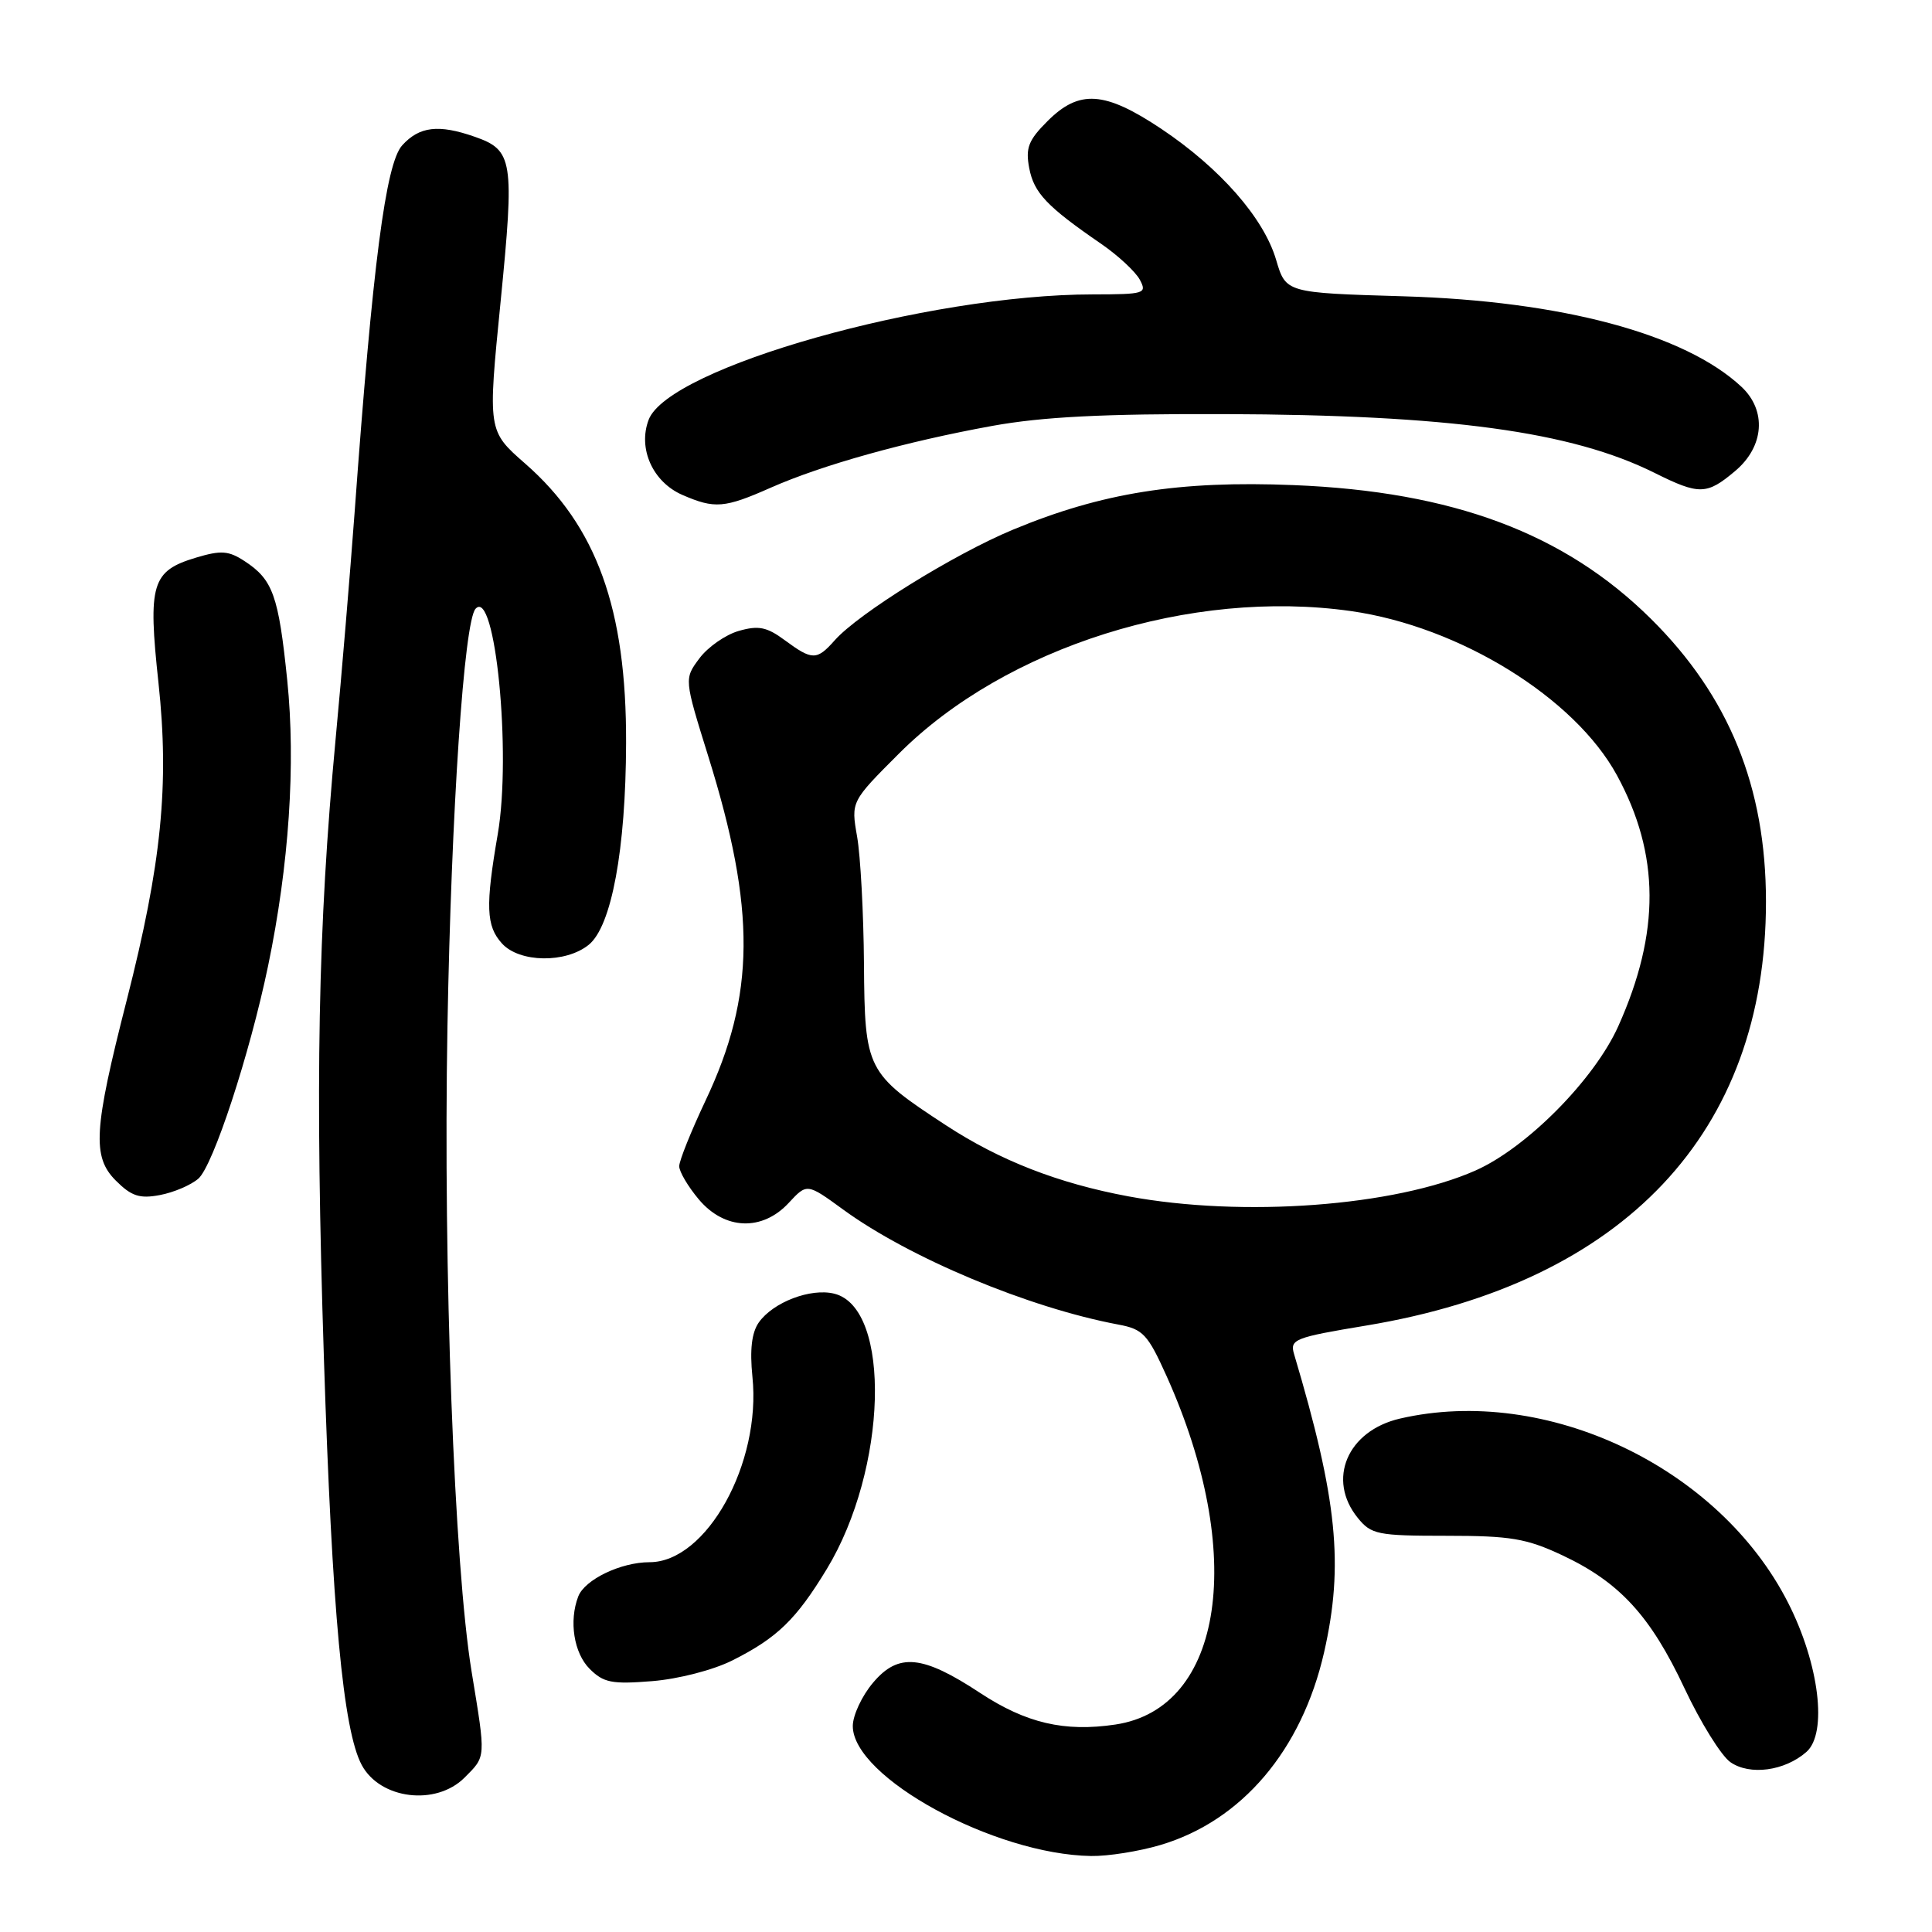 <?xml version="1.0" encoding="UTF-8" standalone="no"?>
<!DOCTYPE svg PUBLIC "-//W3C//DTD SVG 1.1//EN" "http://www.w3.org/Graphics/SVG/1.1/DTD/svg11.dtd" >
<svg xmlns="http://www.w3.org/2000/svg" xmlns:xlink="http://www.w3.org/1999/xlink" version="1.1" viewBox="0 0 256 256">
 <g >
 <path fill="currentColor"
d=" M 153.77 244.47 C 164.55 241.27 172.49 231.91 175.45 218.94 C 178.08 207.36 177.21 198.70 171.47 179.42 C 170.89 177.47 171.52 177.22 181.05 175.64 C 215.23 169.96 234.00 150.05 234.00 119.47 C 234.00 104.29 229.10 92.24 218.76 82.00 C 207.31 70.66 192.55 65.13 171.42 64.28 C 156.22 63.66 145.99 65.29 134.21 70.19 C 126.42 73.43 113.73 81.30 110.60 84.85 C 108.23 87.52 107.63 87.52 104.00 84.84 C 101.61 83.07 100.51 82.85 97.89 83.60 C 96.14 84.10 93.79 85.74 92.68 87.23 C 90.65 89.95 90.65 89.95 93.85 100.22 C 100.19 120.54 100.10 131.89 93.48 145.85 C 91.57 149.90 90.00 153.80 90.00 154.53 C 90.00 155.25 91.17 157.23 92.59 158.92 C 96.01 162.99 101.00 163.18 104.51 159.39 C 106.93 156.78 106.93 156.78 111.72 160.27 C 120.51 166.68 136.29 173.28 148.18 175.51 C 151.46 176.12 152.08 176.79 154.58 182.34 C 165.16 205.87 162.15 226.36 147.80 228.51 C 141.05 229.52 135.96 228.33 129.88 224.33 C 122.22 219.28 119.04 218.98 115.68 222.97 C 114.20 224.72 113.00 227.30 113.00 228.71 C 113.00 235.50 131.74 245.73 144.57 245.93 C 146.81 245.97 150.95 245.31 153.77 244.47 Z  M 61.55 235.55 C 64.42 232.67 64.39 233.08 62.49 221.50 C 60.18 207.40 58.72 168.31 59.29 136.00 C 59.80 107.43 61.49 82.37 63.01 80.67 C 65.61 77.78 67.79 99.80 65.96 110.50 C 64.31 120.07 64.41 122.70 66.51 125.01 C 68.82 127.57 74.96 127.66 78.01 125.19 C 81.03 122.75 82.92 112.57 82.96 98.46 C 83.02 80.68 79.06 69.71 69.59 61.43 C 64.63 57.09 64.63 57.09 66.33 40.00 C 68.19 21.18 67.99 19.89 62.87 18.11 C 58.12 16.45 55.57 16.75 53.30 19.25 C 51.11 21.65 49.38 34.98 46.98 68.00 C 46.39 75.97 45.27 89.44 44.47 97.93 C 42.13 122.95 41.74 143.39 42.92 180.00 C 44.00 213.52 45.46 229.26 47.93 233.87 C 50.37 238.42 57.76 239.33 61.55 235.55 Z  M 239.36 232.14 C 242.18 229.66 241.06 220.49 236.94 212.39 C 227.80 194.38 204.86 183.49 185.50 187.97 C 178.52 189.59 175.78 196.05 179.92 201.14 C 181.70 203.33 182.54 203.50 191.67 203.50 C 200.15 203.50 202.25 203.85 207.01 206.08 C 214.61 209.65 218.70 214.11 223.21 223.72 C 225.33 228.23 228.06 232.63 229.28 233.49 C 231.85 235.29 236.48 234.67 239.36 232.14 Z  M 97.03 220.02 C 102.97 217.04 105.49 214.60 109.55 207.91 C 117.58 194.69 118.17 173.33 110.55 171.42 C 107.42 170.64 102.43 172.55 100.54 175.24 C 99.60 176.59 99.34 178.85 99.70 182.43 C 100.89 193.90 93.62 207.00 86.07 207.00 C 82.27 207.00 77.48 209.30 76.62 211.54 C 75.37 214.80 76.04 219.04 78.13 221.13 C 79.97 222.97 81.08 223.19 86.41 222.76 C 89.89 222.48 94.50 221.29 97.03 220.02 Z  M 26.28 156.18 C 28.24 154.48 33.09 139.69 35.52 128.00 C 38.30 114.63 39.20 101.24 38.06 90.13 C 36.91 78.90 36.16 76.81 32.42 74.36 C 30.30 72.97 29.30 72.89 25.97 73.89 C 20.10 75.65 19.58 77.36 21.00 90.49 C 22.45 103.98 21.41 114.43 16.80 132.50 C 12.40 149.71 12.19 153.28 15.35 156.44 C 17.41 158.50 18.50 158.86 21.19 158.35 C 23.01 158.01 25.30 157.03 26.28 156.18 Z  M 102.13 64.62 C 108.97 61.60 120.00 58.52 131.50 56.43 C 138.14 55.23 146.19 54.82 162.23 54.87 C 192.03 54.97 208.23 57.18 219.22 62.65 C 225.16 65.61 226.15 65.59 229.92 62.41 C 233.77 59.17 234.12 54.40 230.75 51.25 C 223.24 44.24 206.93 39.88 185.94 39.26 C 170.38 38.80 170.38 38.80 169.09 34.42 C 167.45 28.87 161.65 22.27 153.86 17.06 C 146.37 12.07 143.01 11.84 138.81 16.04 C 136.26 18.58 135.87 19.61 136.38 22.29 C 137.01 25.57 138.72 27.37 145.91 32.31 C 148.16 33.86 150.46 36.00 151.03 37.06 C 152.01 38.90 151.68 39.00 144.79 39.01 C 122.88 39.02 88.58 48.71 85.95 55.62 C 84.50 59.43 86.49 63.87 90.42 65.58 C 94.70 67.44 95.99 67.34 102.13 64.62 Z  M 149.50 158.52 C 140.25 156.80 132.51 153.79 125.35 149.11 C 114.81 142.22 114.58 141.78 114.48 127.71 C 114.43 120.99 114.02 113.41 113.57 110.85 C 112.76 106.21 112.76 106.21 119.13 99.84 C 133.27 85.71 157.83 77.97 179.00 80.97 C 193.38 83.01 208.65 92.43 214.26 102.74 C 219.95 113.20 220.01 123.55 214.43 135.98 C 211.26 143.04 202.30 152.09 195.51 155.10 C 184.78 159.85 164.68 161.34 149.50 158.52 Z "/>
</g>
</svg>